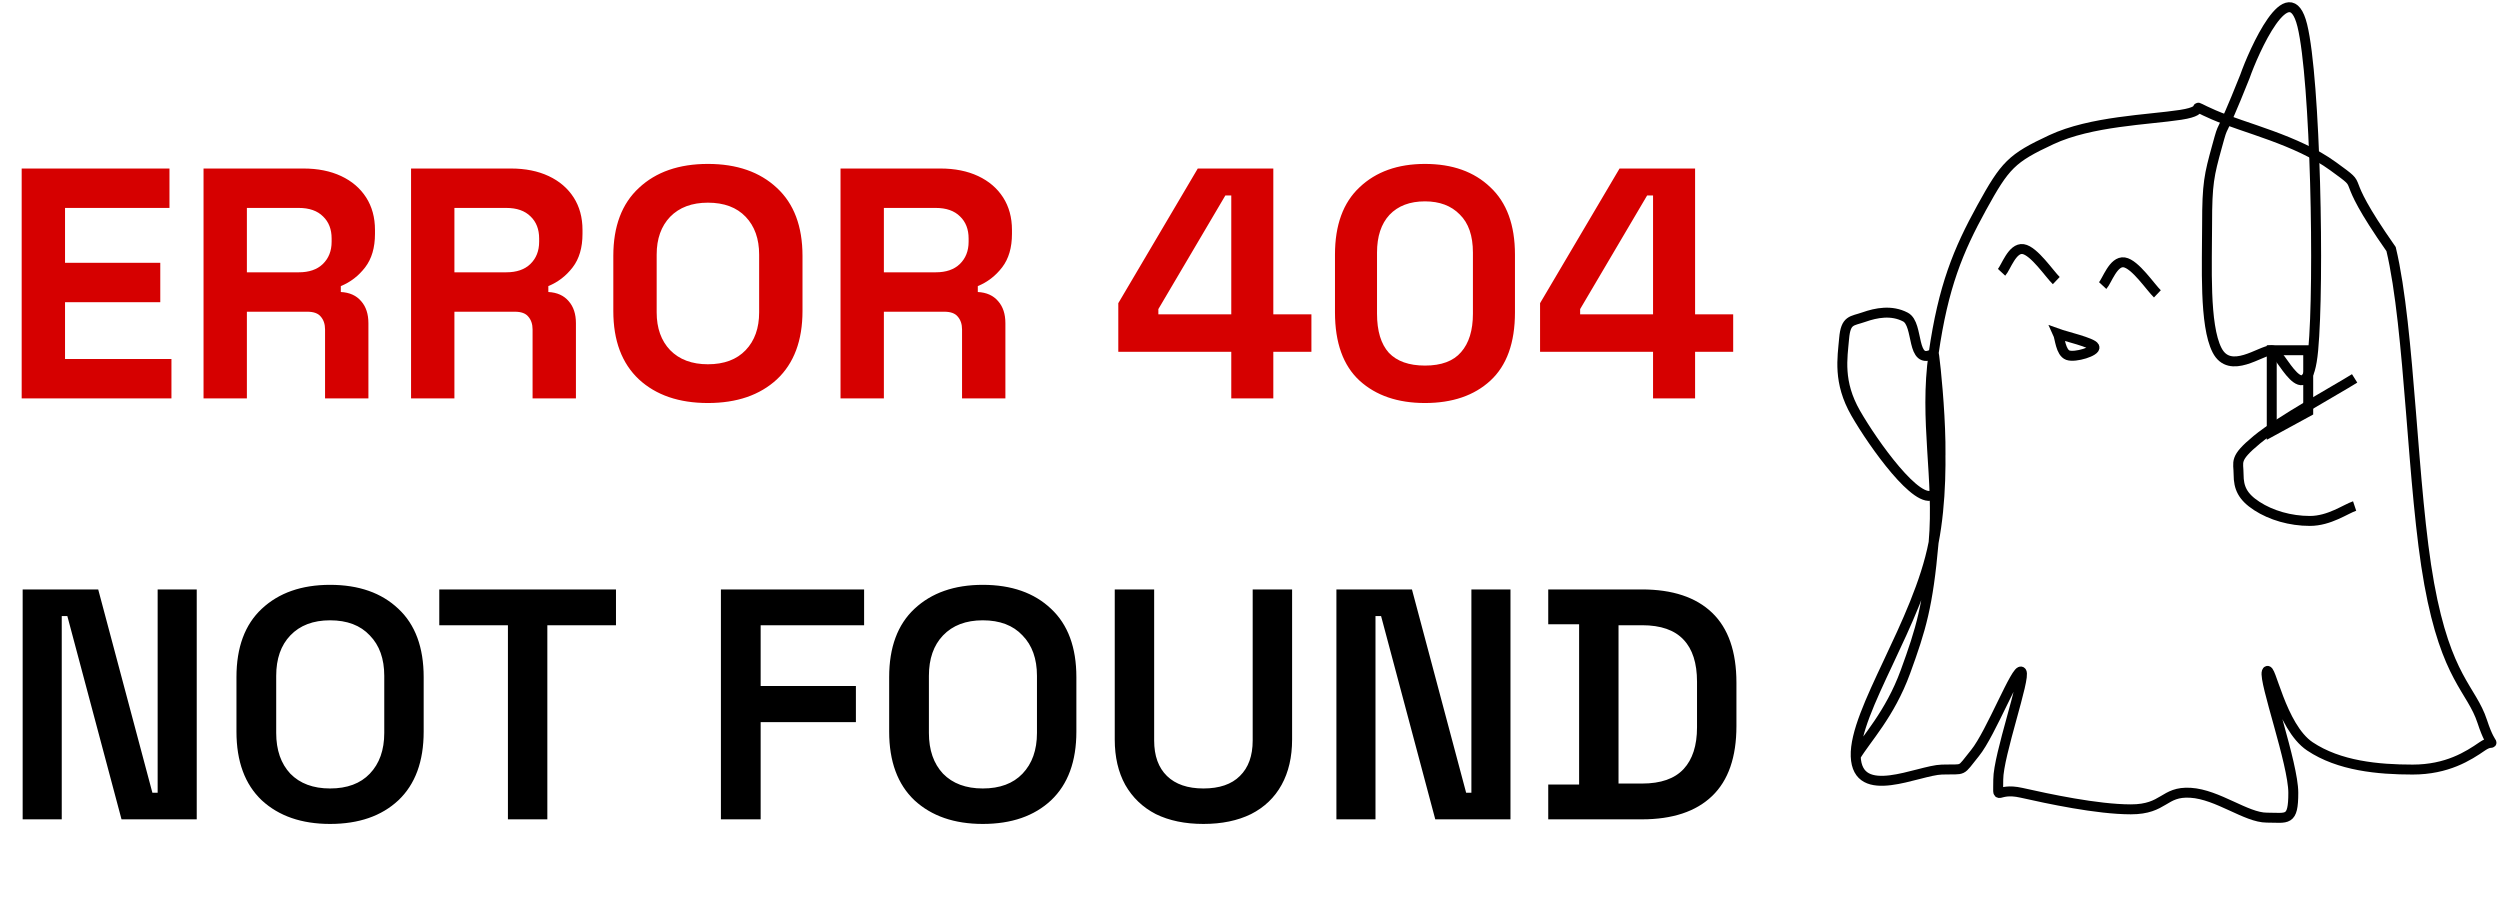 <svg width="588" height="216" viewBox="0 0 588 216" fill="none" xmlns="http://www.w3.org/2000/svg">
<path d="M436.463 177.883C438.802 173.907 444.494 168.059 448.159 158.001C451.823 147.943 453.461 142.563 454.786 127.593M436.463 177.883C436.853 188.565 451.122 181.158 456.736 181.002C462.349 180.846 460.79 181.704 464.533 177.103C468.275 172.503 474.357 156.753 475.448 158.001C476.54 159.248 469.99 177.649 469.99 183.341C469.99 189.033 469.211 185.056 475.448 186.46C481.686 187.863 493.225 190.358 501.178 190.358C509.131 190.358 508.819 186.07 515.213 186.46C521.607 186.85 528.312 192.308 533.146 192.308C537.98 192.308 539.384 193.321 539.384 186.46C539.384 179.598 532.366 160.184 533.146 158.001C533.926 155.818 536.421 170.944 543.282 175.544C550.143 180.144 559.344 181.002 567.453 181.002C575.562 181.002 580.552 177.805 583.826 175.544C587.101 173.283 586.322 177.337 583.826 169.696C581.331 162.055 575.406 159.638 571.351 137.339C567.297 115.039 566.907 77.536 562.385 58.589C548.74 39.097 557.317 45.334 548.74 39.097C540.163 32.859 527.844 30.13 520.671 27.011C513.498 23.892 520.515 25.842 512.874 27.011C505.233 28.181 491.822 28.493 482.466 32.859C473.109 37.225 471.628 38.785 466.092 48.843C460.556 58.901 457.047 67.4 454.786 83.15M436.463 177.883C436.074 167.201 451.122 146.539 454.786 127.593M454.786 127.593C456.112 112.622 452.525 98.9 454.786 83.15M454.786 127.593C458.451 108.646 454.786 85.411 454.786 83.15M454.786 83.15C454.786 80.888 458.451 113.48 454.786 116.287C451.122 119.094 440.674 104.513 436.463 97.184C432.253 89.855 433.345 84.163 433.734 79.641C434.124 75.119 435.528 75.587 438.413 74.573C441.297 73.559 444.884 72.858 448.159 74.573C451.434 76.288 449.328 86.191 454.786 83.15Z" stroke="black" stroke-width="2.339"/>
<path d="M470.77 64.046C471.784 62.954 473.265 58.198 475.838 58.588C478.411 58.978 482.076 64.514 483.635 65.995" stroke="black" stroke-width="2.339"/>
<path d="M494.551 67.165C495.565 66.073 497.046 61.317 499.619 61.707C502.192 62.097 505.857 67.633 507.416 69.114" stroke="black" stroke-width="2.339"/>
<path d="M486.364 83.539C484.649 82.915 484.493 79.484 484.025 78.471C485.74 79.094 492.134 80.576 492.602 81.59C493.069 82.603 488.079 84.162 486.364 83.539Z" stroke="black" stroke-width="2.339"/>
<path d="M553.808 88.997C549.208 91.882 536.265 98.899 530.807 103.422C525.349 107.944 526.519 108.49 526.519 111.608C526.519 114.727 527.454 116.832 530.807 119.015C534.16 121.199 538.682 122.524 543.282 122.524C547.883 122.524 551.703 119.717 553.808 119.015" stroke="black" stroke-width="2.339"/>
<path d="M534.315 82.369V101.472L542.892 96.794V82.369H534.315Z" stroke="black" stroke-width="2.339"/>
<path d="M521.451 82.369C524.491 88.295 531.743 82.369 534.316 82.369C536.265 82.369 542.58 98.275 544.062 82.369C545.543 66.463 544.619 18.708 541.5 5.999C538.381 -6.71 530.032 12.176 528 18C521.451 34.418 523.322 27.634 521.451 34.418C519.579 41.201 519.111 43.15 519.111 52.74C519.111 62.331 518.41 76.443 521.451 82.369Z" stroke="black" stroke-width="2.339"/>
<path d="M5.098 93.709V39.635H39.86V48.905H15.295V61.806H37.697V71.075H15.295V84.439H40.324V93.709H5.098ZM47.872 93.709V39.635H71.355C74.754 39.635 77.715 40.227 80.239 41.412C82.762 42.596 84.719 44.27 86.109 46.433C87.5 48.596 88.195 51.145 88.195 54.081V55.008C88.195 58.252 87.423 60.879 85.878 62.887C84.333 64.895 82.427 66.363 80.161 67.29V68.681C82.221 68.784 83.818 69.504 84.951 70.844C86.084 72.131 86.65 73.856 86.65 76.019V93.709H76.453V77.487C76.453 76.251 76.119 75.247 75.449 74.474C74.831 73.702 73.775 73.316 72.282 73.316H58.068V93.709H47.872ZM58.068 64.046H70.273C72.694 64.046 74.574 63.402 75.913 62.114C77.303 60.776 77.998 59.025 77.998 56.862V56.089C77.998 53.926 77.329 52.201 75.99 50.913C74.651 49.575 72.746 48.905 70.273 48.905H58.068V64.046ZM96.68 93.709V39.635H120.163C123.562 39.635 126.523 40.227 129.047 41.412C131.57 42.596 133.527 44.27 134.918 46.433C136.308 48.596 137.003 51.145 137.003 54.081V55.008C137.003 58.252 136.231 60.879 134.686 62.887C133.141 64.895 131.235 66.363 128.969 67.29V68.681C131.029 68.784 132.626 69.504 133.759 70.844C134.892 72.131 135.458 73.856 135.458 76.019V93.709H125.262V77.487C125.262 76.251 124.927 75.247 124.257 74.474C123.639 73.702 122.584 73.316 121.09 73.316H106.877V93.709H96.68ZM106.877 64.046H119.082C121.502 64.046 123.382 63.402 124.721 62.114C126.111 60.776 126.807 59.025 126.807 56.862V56.089C126.807 53.926 126.137 52.201 124.798 50.913C123.459 49.575 121.554 48.905 119.082 48.905H106.877V64.046ZM166.499 94.79C159.702 94.79 154.294 92.936 150.277 89.229C146.26 85.469 144.252 80.113 144.252 73.161V60.183C144.252 53.231 146.26 47.901 150.277 44.193C154.294 40.434 159.702 38.554 166.499 38.554C173.297 38.554 178.705 40.434 182.722 44.193C186.738 47.901 188.747 53.231 188.747 60.183V73.161C188.747 80.113 186.738 85.469 182.722 89.229C178.705 92.936 173.297 94.79 166.499 94.79ZM166.499 85.675C170.31 85.675 173.272 84.568 175.383 82.353C177.494 80.139 178.55 77.178 178.55 73.47V59.874C178.55 56.166 177.494 53.205 175.383 50.991C173.272 48.776 170.31 47.669 166.499 47.669C162.74 47.669 159.779 48.776 157.616 50.991C155.504 53.205 154.449 56.166 154.449 59.874V73.47C154.449 77.178 155.504 80.139 157.616 82.353C159.779 84.568 162.74 85.675 166.499 85.675ZM197.691 93.709V39.635H221.174C224.573 39.635 227.534 40.227 230.058 41.412C232.581 42.596 234.538 44.27 235.929 46.433C237.319 48.596 238.014 51.145 238.014 54.081V55.008C238.014 58.252 237.242 60.879 235.697 62.887C234.152 64.895 232.247 66.363 229.981 67.29V68.681C232.041 68.784 233.637 69.504 234.77 70.844C235.903 72.131 236.469 73.856 236.469 76.019V93.709H226.273V77.487C226.273 76.251 225.938 75.247 225.268 74.474C224.65 73.702 223.595 73.316 222.101 73.316H207.888V93.709H197.691ZM207.888 64.046H220.093C222.513 64.046 224.393 63.402 225.732 62.114C227.122 60.776 227.818 59.025 227.818 56.862V56.089C227.818 53.926 227.148 52.201 225.809 50.913C224.47 49.575 222.565 48.905 220.093 48.905H207.888V64.046ZM289.596 93.709V82.74H263.023V71.307L281.717 39.635H299.484V73.933H308.445V82.74H299.484V93.709H289.596ZM272.447 73.933H289.596V45.97H288.206L272.447 72.698V73.933ZM335.153 94.79C328.767 94.79 323.643 93.04 319.78 89.538C315.918 85.984 313.987 80.628 313.987 73.47V59.874C313.987 52.922 315.918 47.643 319.78 44.038C323.643 40.382 328.767 38.554 335.153 38.554C341.59 38.554 346.714 40.382 350.525 44.038C354.388 47.643 356.319 52.922 356.319 59.874V73.47C356.319 80.628 354.388 85.984 350.525 89.538C346.714 93.04 341.59 94.79 335.153 94.79ZM335.153 85.984C339.015 85.984 341.848 84.928 343.65 82.817C345.504 80.706 346.431 77.693 346.431 73.779V59.411C346.431 55.445 345.401 52.458 343.341 50.45C341.333 48.39 338.603 47.36 335.153 47.36C331.599 47.36 328.818 48.416 326.81 50.527C324.853 52.639 323.875 55.6 323.875 59.411V73.779C323.875 77.847 324.802 80.912 326.655 82.972C328.561 84.98 331.393 85.984 335.153 85.984ZM388.797 93.709V82.74H362.223V71.307L380.918 39.635H398.685V73.933H407.645V82.74H398.685V93.709H388.797ZM371.648 73.933H388.797V45.97H387.406L371.648 72.698V73.933Z" fill="#D60000"/>
<path d="M5.33 192.709V138.635H23.097L35.843 186.452H37.079V138.635H46.272V192.709H28.582L15.836 144.892H14.523V192.709H5.33ZM77.632 193.79C70.937 193.79 65.581 191.937 61.564 188.229C57.599 184.469 55.616 179.088 55.616 172.084V159.261C55.616 152.257 57.599 146.901 61.564 143.193C65.581 139.433 70.937 137.554 77.632 137.554C84.378 137.554 89.734 139.433 93.7 143.193C97.665 146.901 99.648 152.257 99.648 159.261V172.084C99.648 179.088 97.665 184.469 93.7 188.229C89.734 191.937 84.378 193.79 77.632 193.79ZM77.632 185.448C81.649 185.448 84.765 184.289 86.979 181.971C89.245 179.603 90.378 176.41 90.378 172.393V158.952C90.378 154.935 89.245 151.767 86.979 149.45C84.765 147.081 81.649 145.897 77.632 145.897C73.667 145.897 70.551 147.081 68.285 149.45C66.07 151.767 64.963 154.935 64.963 158.952V172.393C64.963 176.41 66.07 179.603 68.285 181.971C70.551 184.289 73.667 185.448 77.632 185.448ZM119.464 192.709V147.055H103.319V138.635H144.879V147.055H128.734V192.709H119.464ZM169.558 192.709V138.635H203.238V147.055H178.905V161.346H201.307V169.844H178.905V192.709H169.558ZM231.148 193.79C224.453 193.79 219.097 191.937 215.08 188.229C211.115 184.469 209.132 179.088 209.132 172.084V159.261C209.132 152.257 211.115 146.901 215.08 143.193C219.097 139.433 224.453 137.554 231.148 137.554C237.894 137.554 243.25 139.433 247.215 143.193C251.181 146.901 253.163 152.257 253.163 159.261V172.084C253.163 179.088 251.181 184.469 247.215 188.229C243.25 191.937 237.894 193.79 231.148 193.79ZM231.148 185.448C235.165 185.448 238.28 184.289 240.495 181.971C242.761 179.603 243.894 176.41 243.894 172.393V158.952C243.894 154.935 242.761 151.767 240.495 149.45C238.28 147.081 235.165 145.897 231.148 145.897C227.182 145.897 224.067 147.081 221.801 149.45C219.586 151.767 218.479 154.935 218.479 158.952V172.393C218.479 176.41 219.586 179.603 221.801 181.971C224.067 184.289 227.182 185.448 231.148 185.448ZM283.045 193.79C278.719 193.79 274.986 193.018 271.844 191.473C268.754 189.877 266.36 187.585 264.66 184.598C263.012 181.611 262.188 178.058 262.188 173.938V138.635H271.458V174.169C271.458 177.774 272.462 180.555 274.471 182.512C276.479 184.469 279.337 185.448 283.045 185.448C286.805 185.448 289.663 184.469 291.62 182.512C293.628 180.555 294.632 177.774 294.632 174.169V138.635H303.902V173.938C303.902 178.058 303.078 181.611 301.43 184.598C299.782 187.585 297.388 189.877 294.246 191.473C291.105 193.018 287.371 193.79 283.045 193.79ZM314.323 192.709V138.635H332.09L344.836 186.452H346.072V138.635H355.264V192.709H337.575L324.829 144.892H323.515V192.709H314.323ZM364.146 192.709V184.521H371.407V146.824H364.146V138.635H386.161C393.371 138.635 398.882 140.463 402.692 144.12C406.503 147.776 408.409 153.261 408.409 160.574V170.77C408.409 178.083 406.503 183.568 402.692 187.224C398.882 190.881 393.371 192.709 386.161 192.709H364.146ZM380.677 184.289H386.239C390.616 184.289 393.86 183.156 395.972 180.89C398.083 178.624 399.139 175.354 399.139 171.079V160.342C399.139 155.965 398.083 152.669 395.972 150.454C393.86 148.188 390.616 147.055 386.239 147.055H380.677V184.289Z" fill="black"/>
</svg>

